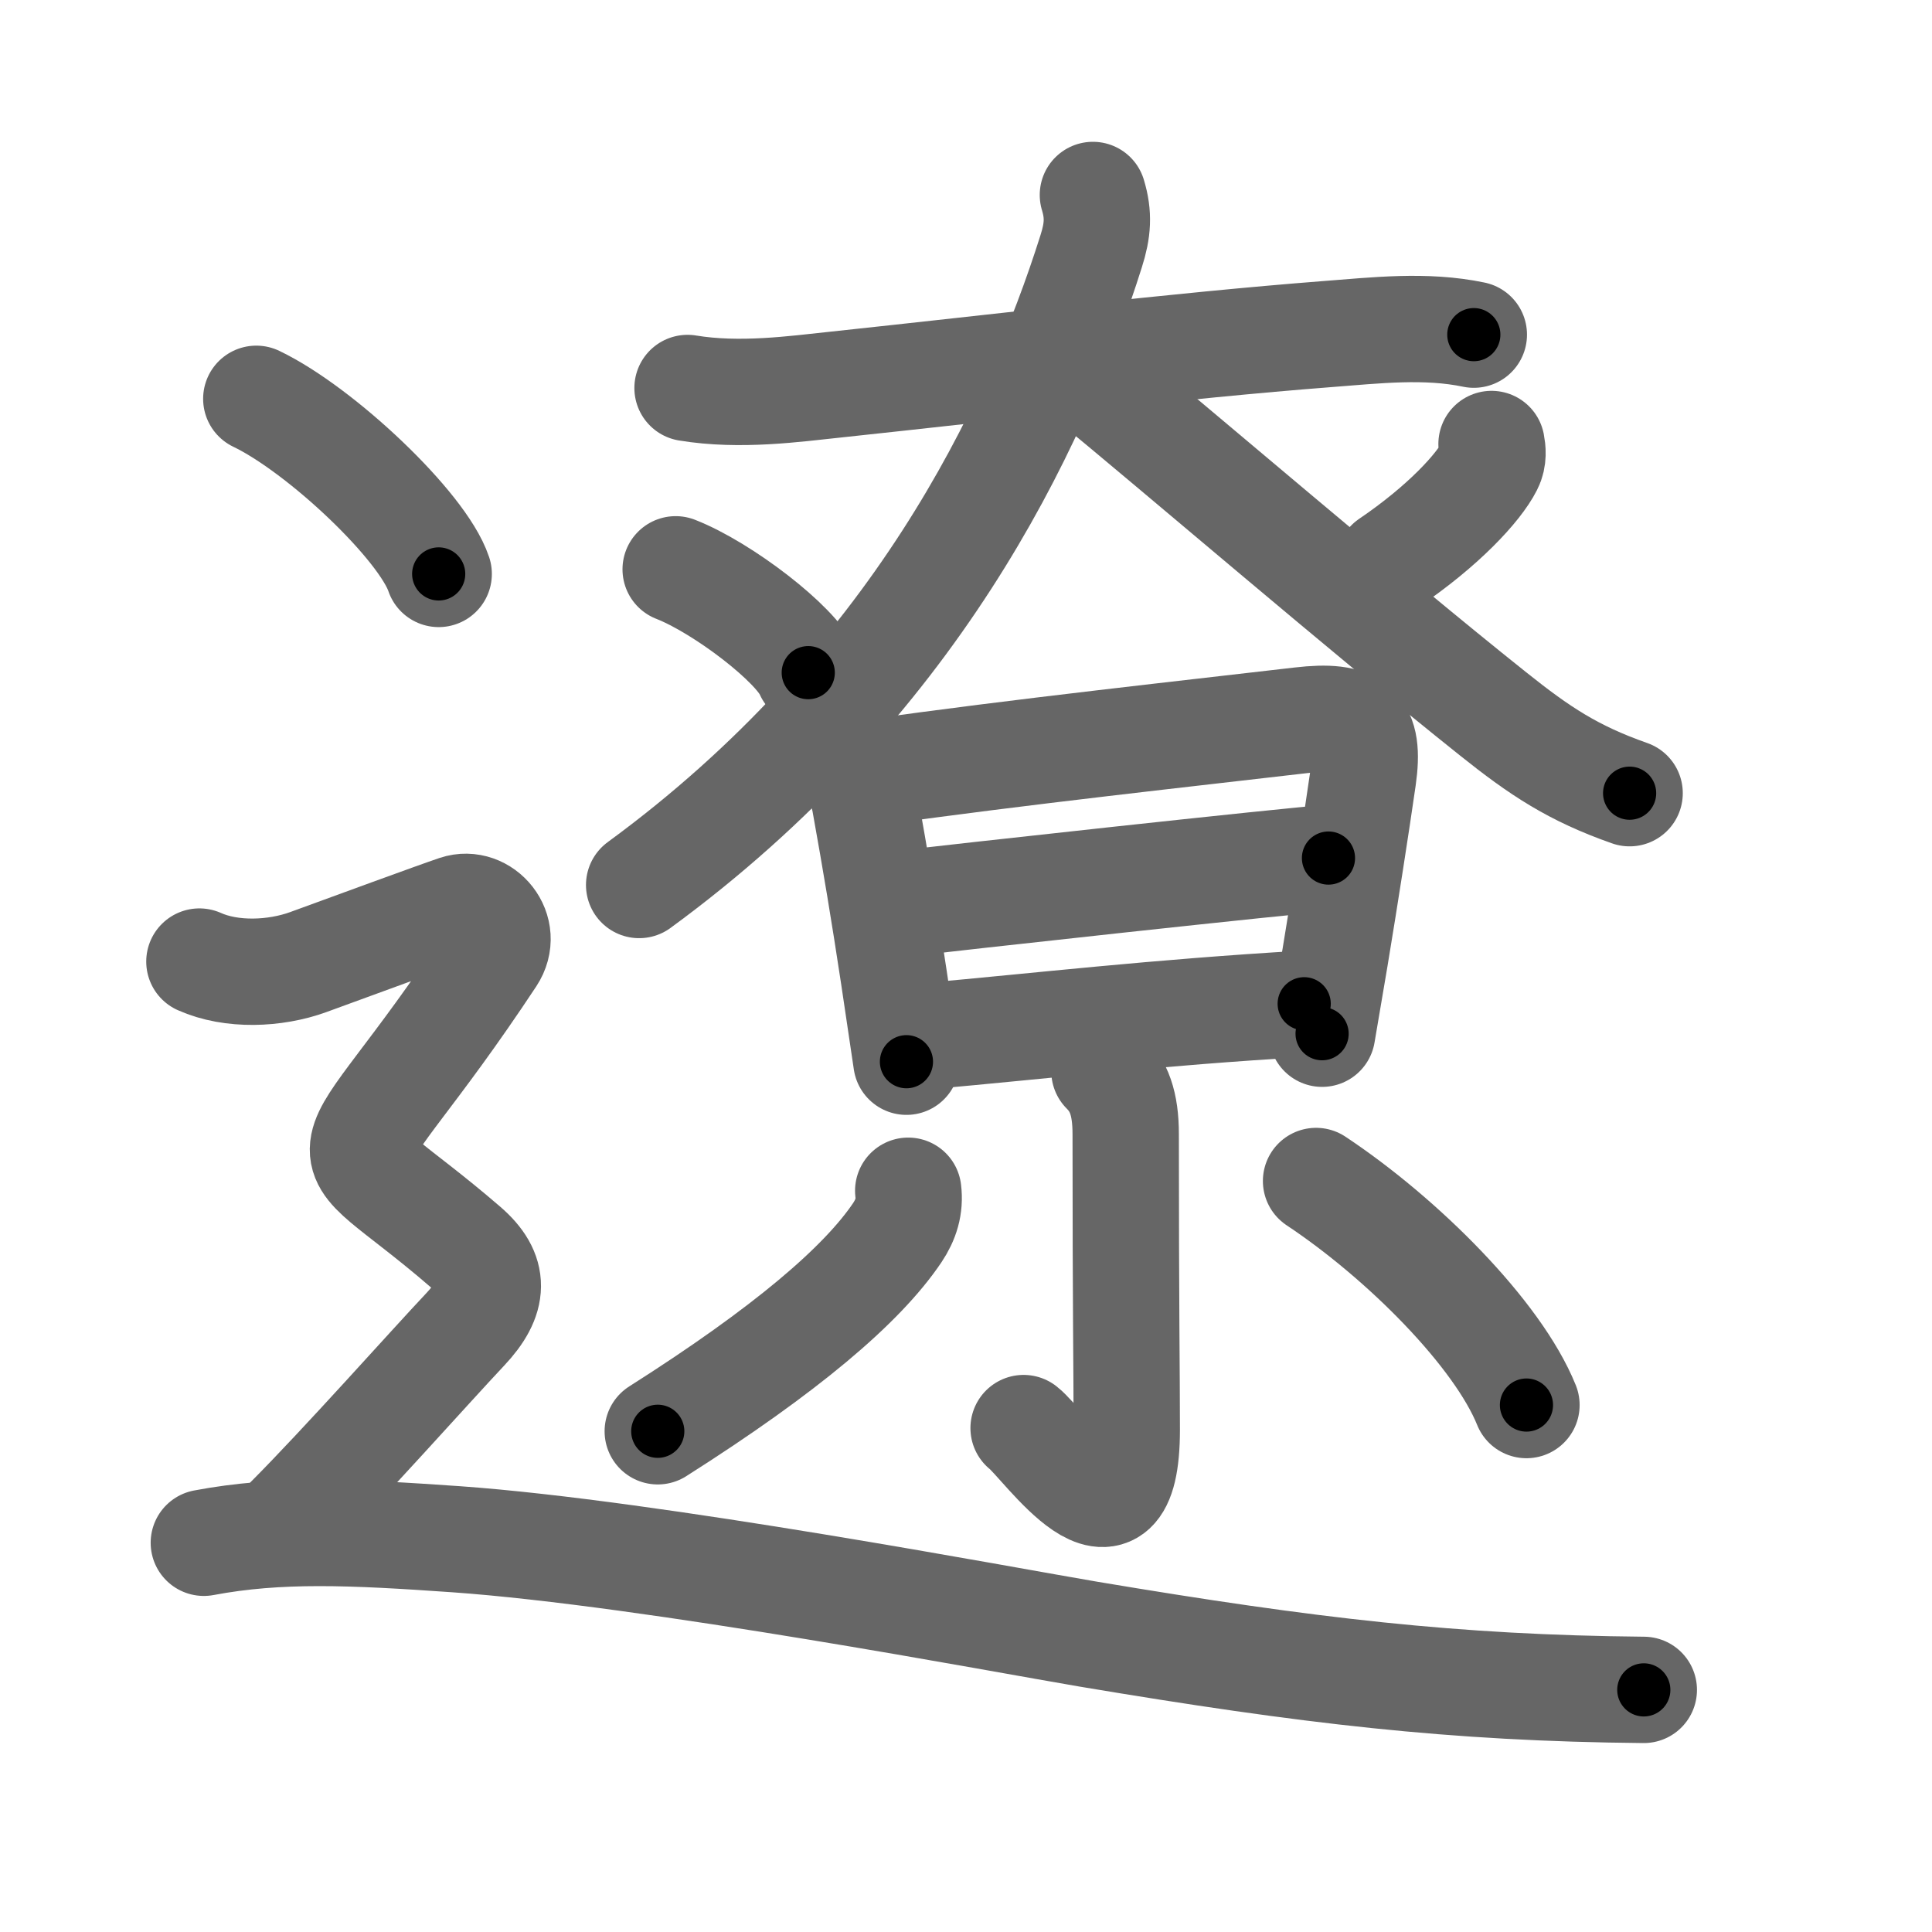 <svg xmlns="http://www.w3.org/2000/svg" viewBox="0 0 109 109" id="907c"><g fill="none" stroke="#666" stroke-width="6" stroke-linecap="round" stroke-linejoin="round"><g><g><path d="M38.79,21.89c2.96,0.49,6.06,0.05,8.34-0.19c9.29-0.99,19.35-2.2,27.74-2.85c2.75-0.21,5.55-0.54,8.28,0.03" /><path d="M61.66,11c0.34,1.12,0.28,1.99-0.1,3.18c-3.18,10.07-10.06,24.45-25.5,35.75" /><path d="M61.25,21.17c5.23,4.29,15.83,13.4,22.98,19.1c2.64,2.11,4.52,3.36,7.71,4.48" /></g><path d="M38.12,32.12c2.64,1.03,6.82,4.23,7.48,5.83" /><path d="M84.15,25.05c0.06,0.31,0.12,0.8-0.11,1.24c-0.62,1.23-2.63,3.4-5.67,5.46" /><g><path d="M47.56,42.81c0.63,0.63,1.07,1.58,1.23,2.41c0.6,3.33,1.09,6.26,1.64,9.9c0.22,1.46,0.45,3.02,0.71,4.78" /><path d="M49.26,43.58c7.91-1.13,18.49-2.28,24.12-2.94c3.09-0.36,3.93,0.36,3.52,3.25c-0.38,2.64-0.99,6.57-1.58,10.13c-0.26,1.54-0.51,3.02-0.73,4.3" /><path d="M50.84,51c2.32-0.3,22.19-2.47,24.11-2.59" /><path d="M52.26,58.46c6.49-0.58,12.87-1.33,21.32-1.83" /></g><g><path d="M62.31,60.43c0.82,0.82,1.2,1.82,1.2,3.56c0,10.06,0.06,13.24,0.06,16.66c0,7.77-4.69,0.79-5.82-0.08" /><path d="M51.24,67.18c0.11,0.88-0.13,1.64-0.62,2.37c-1.99,2.95-6.28,6.61-13.51,11.2" /><path d="M74.25,66.63c4.88,3.24,10.25,8.62,11.87,12.64" /></g><g><path d="M14.46,22.5c3.63,1.74,9.38,7.17,10.29,9.88" /><path d="M11.25,54.25c1.81,0.81,4.27,0.71,6.14,0.03c2.22-0.81,7.2-2.64,8.36-3.03c1.5-0.5,2.99,1.25,2,2.75c-8.99,13.61-9.83,9.15-1.49,16.35c1.71,1.47,1.66,2.88-0.01,4.65c-2,2.12-6.88,7.62-10,10.75" /><path d="M11.5,87.04c4.25-0.8,8.35-0.61,14.22-0.2c11.03,0.78,31.13,4.59,35.71,5.36c12.42,2.08,20.56,3.04,31.31,3.14" /></g></g></g><g fill="none" stroke="#000" stroke-width="3" stroke-linecap="round" stroke-linejoin="round"><path d="M38.79,21.89c2.96,0.49,6.06,0.05,8.34-0.19c9.29-0.99,19.35-2.2,27.74-2.85c2.75-0.21,5.55-0.54,8.28,0.03" stroke-dasharray="44.569" stroke-dashoffset="44.569"><animate attributeName="stroke-dashoffset" values="44.569;44.569;0" dur="0.446s" fill="freeze" begin="0s;907c.click" /></path><path d="M61.66,11c0.34,1.12,0.28,1.99-0.1,3.18c-3.18,10.07-10.06,24.45-25.5,35.75" stroke-dasharray="47.91" stroke-dashoffset="47.91"><animate attributeName="stroke-dashoffset" values="47.91" fill="freeze" begin="907c.click" /><animate attributeName="stroke-dashoffset" values="47.91;47.91;0" keyTimes="0;0.482;1" dur="0.925s" fill="freeze" begin="0s;907c.click" /></path><path d="M61.25,21.17c5.23,4.29,15.83,13.4,22.98,19.1c2.64,2.11,4.52,3.36,7.71,4.48" stroke-dasharray="38.852" stroke-dashoffset="38.852"><animate attributeName="stroke-dashoffset" values="38.852" fill="freeze" begin="907c.click" /><animate attributeName="stroke-dashoffset" values="38.852;38.852;0" keyTimes="0;0.704;1" dur="1.314s" fill="freeze" begin="0s;907c.click" /></path><path d="M38.12,32.12c2.64,1.03,6.82,4.23,7.48,5.83" stroke-dasharray="9.617" stroke-dashoffset="9.617"><animate attributeName="stroke-dashoffset" values="9.617" fill="freeze" begin="907c.click" /><animate attributeName="stroke-dashoffset" values="9.617;9.617;0" keyTimes="0;0.932;1" dur="1.41s" fill="freeze" begin="0s;907c.click" /></path><path d="M84.15,25.05c0.06,0.31,0.12,0.8-0.11,1.24c-0.62,1.23-2.63,3.4-5.67,5.46" stroke-dasharray="9.204" stroke-dashoffset="9.204"><animate attributeName="stroke-dashoffset" values="9.204" fill="freeze" begin="907c.click" /><animate attributeName="stroke-dashoffset" values="9.204;9.204;0" keyTimes="0;0.939;1" dur="1.502s" fill="freeze" begin="0s;907c.click" /></path><path d="M47.56,42.81c0.63,0.63,1.07,1.58,1.23,2.41c0.6,3.33,1.09,6.26,1.64,9.9c0.22,1.46,0.45,3.02,0.71,4.78" stroke-dasharray="17.611" stroke-dashoffset="17.611"><animate attributeName="stroke-dashoffset" values="17.611" fill="freeze" begin="907c.click" /><animate attributeName="stroke-dashoffset" values="17.611;17.611;0" keyTimes="0;0.895;1" dur="1.678s" fill="freeze" begin="0s;907c.click" /></path><path d="M49.26,43.58c7.91-1.13,18.49-2.28,24.12-2.94c3.09-0.36,3.93,0.36,3.52,3.25c-0.38,2.64-0.99,6.57-1.58,10.13c-0.26,1.54-0.51,3.02-0.73,4.3" stroke-dasharray="45.087" stroke-dashoffset="45.087"><animate attributeName="stroke-dashoffset" values="45.087" fill="freeze" begin="907c.click" /><animate attributeName="stroke-dashoffset" values="45.087;45.087;0" keyTimes="0;0.788;1" dur="2.129s" fill="freeze" begin="0s;907c.click" /></path><path d="M50.84,51c2.32-0.3,22.19-2.47,24.11-2.59" stroke-dasharray="24.25" stroke-dashoffset="24.25"><animate attributeName="stroke-dashoffset" values="24.25" fill="freeze" begin="907c.click" /><animate attributeName="stroke-dashoffset" values="24.25;24.25;0" keyTimes="0;0.898;1" dur="2.372s" fill="freeze" begin="0s;907c.click" /></path><path d="M52.26,58.46c6.49-0.58,12.87-1.33,21.32-1.83" stroke-dasharray="21.401" stroke-dashoffset="21.401"><animate attributeName="stroke-dashoffset" values="21.401" fill="freeze" begin="907c.click" /><animate attributeName="stroke-dashoffset" values="21.401;21.401;0" keyTimes="0;0.917;1" dur="2.586s" fill="freeze" begin="0s;907c.click" /></path><path d="M62.31,60.43c0.82,0.82,1.2,1.82,1.2,3.56c0,10.06,0.06,13.24,0.06,16.66c0,7.77-4.69,0.79-5.82-0.08" stroke-dasharray="30.657" stroke-dashoffset="30.657"><animate attributeName="stroke-dashoffset" values="30.657" fill="freeze" begin="907c.click" /><animate attributeName="stroke-dashoffset" values="30.657;30.657;0" keyTimes="0;0.894;1" dur="2.893s" fill="freeze" begin="0s;907c.click" /></path><path d="M51.24,67.18c0.11,0.88-0.13,1.64-0.62,2.37c-1.99,2.95-6.28,6.61-13.51,11.2" stroke-dasharray="20.158" stroke-dashoffset="20.158"><animate attributeName="stroke-dashoffset" values="20.158" fill="freeze" begin="907c.click" /><animate attributeName="stroke-dashoffset" values="20.158;20.158;0" keyTimes="0;0.935;1" dur="3.095s" fill="freeze" begin="0s;907c.click" /></path><path d="M74.25,66.63c4.88,3.24,10.25,8.62,11.87,12.64" stroke-dasharray="17.54" stroke-dashoffset="17.54"><animate attributeName="stroke-dashoffset" values="17.54" fill="freeze" begin="907c.click" /><animate attributeName="stroke-dashoffset" values="17.54;17.54;0" keyTimes="0;0.946;1" dur="3.27s" fill="freeze" begin="0s;907c.click" /></path><path d="M14.46,22.5c3.63,1.74,9.38,7.17,10.29,9.88" stroke-dasharray="14.474" stroke-dashoffset="14.474"><animate attributeName="stroke-dashoffset" values="14.474" fill="freeze" begin="907c.click" /><animate attributeName="stroke-dashoffset" values="14.474;14.474;0" keyTimes="0;0.958;1" dur="3.415s" fill="freeze" begin="0s;907c.click" /></path><path d="M11.25,54.25c1.81,0.81,4.27,0.71,6.14,0.03c2.22-0.81,7.2-2.64,8.36-3.03c1.5-0.5,2.99,1.25,2,2.75c-8.99,13.61-9.83,9.15-1.49,16.35c1.71,1.47,1.66,2.88-0.01,4.65c-2,2.12-6.88,7.62-10,10.75" stroke-dasharray="60.998" stroke-dashoffset="60.998"><animate attributeName="stroke-dashoffset" values="60.998" fill="freeze" begin="907c.click" /><animate attributeName="stroke-dashoffset" values="60.998;60.998;0" keyTimes="0;0.882;1" dur="3.874s" fill="freeze" begin="0s;907c.click" /></path><path d="M11.5,87.04c4.25-0.8,8.35-0.61,14.22-0.2c11.03,0.78,31.13,4.59,35.71,5.36c12.42,2.08,20.56,3.04,31.31,3.14" stroke-dasharray="81.892" stroke-dashoffset="81.892"><animate attributeName="stroke-dashoffset" values="81.892" fill="freeze" begin="907c.click" /><animate attributeName="stroke-dashoffset" values="81.892;81.892;0" keyTimes="0;0.863;1" dur="4.49s" fill="freeze" begin="0s;907c.click" /></path></g></svg>